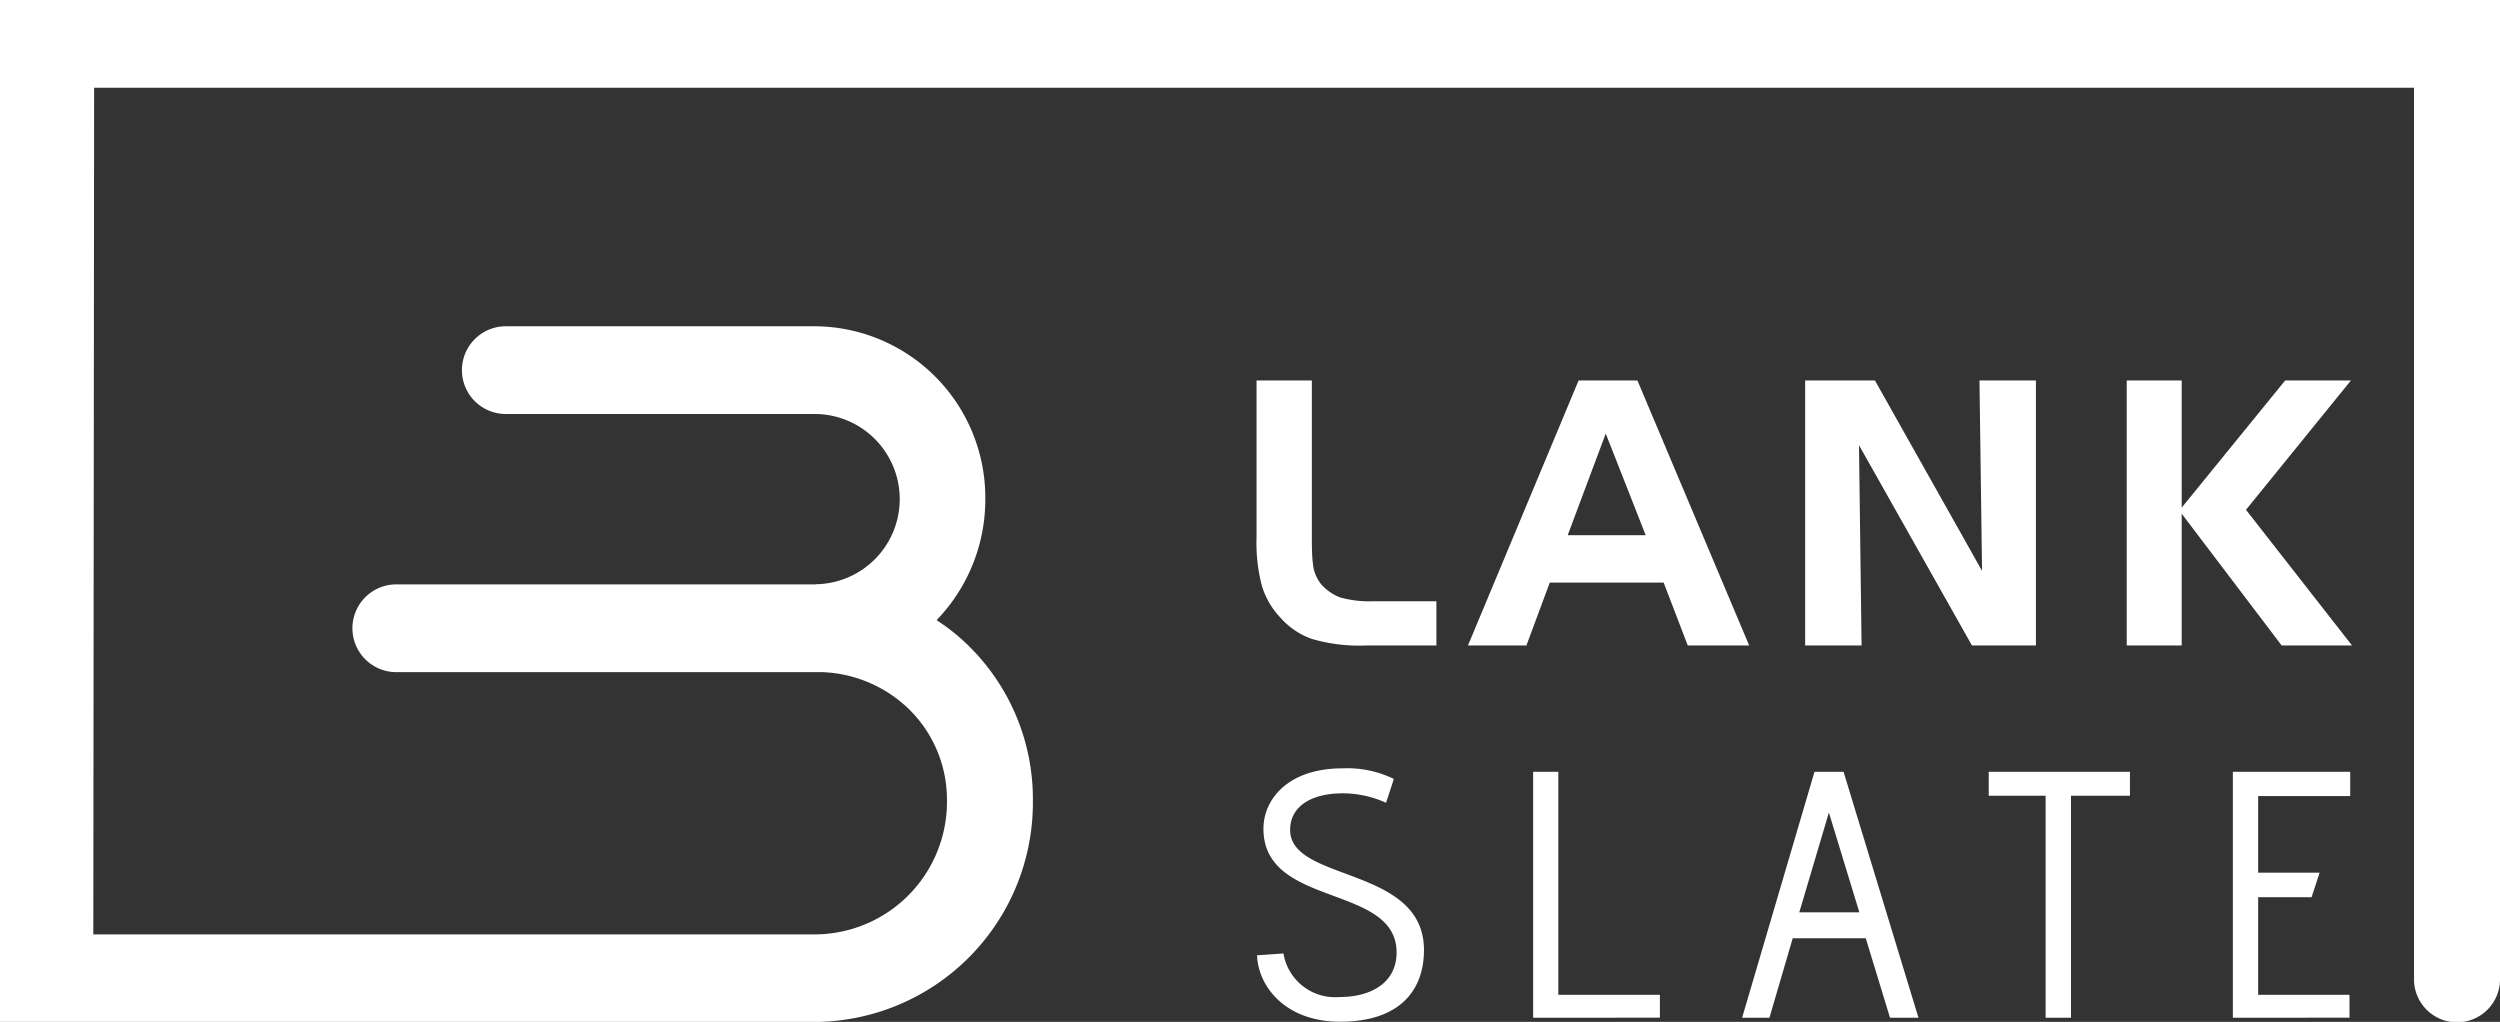 <svg xmlns="http://www.w3.org/2000/svg" width="129" height="52.729" viewBox="0 0 129 52.729"><rect x="0" y="0" width="129" height="52.729" fill="#333333" stroke="none"/><defs><style>.a{fill:#fff;}</style></defs><g transform="translate(-653 -370)"><g transform="translate(653 370)"><g transform="translate(0 0)"><g transform="translate(0 0)"><path class="a" d="M139.858,6.685V57.151a2.219,2.219,0,1,1-4.436,0V11.211H15.715L15.673,54.9H52.957A6.84,6.84,0,0,0,59.721,48a6.543,6.543,0,0,0-1.95-4.713,6.79,6.79,0,0,0-4.52-1.921H31.24a2.264,2.264,0,0,1,0-4.526H52.957v-.008a4.393,4.393,0,0,0,0-8.785h-16a2.263,2.263,0,0,1,0-4.526h16A8.845,8.845,0,0,1,61.7,32.433,8.963,8.963,0,0,1,59.19,38.68a.115.115,0,0,1,.042.035,10.294,10.294,0,0,1,1.613,1.3A11.076,11.076,0,0,1,64.155,48a11.319,11.319,0,0,1-11.2,11.417h-42.1V6.685Z" transform="translate(-10.858 -6.685)"/></g><g transform="translate(64.835 19.632)"><path class="a" d="M51.106,31.6a8.756,8.756,0,0,1-2.816-.333A3.835,3.835,0,0,1,46.7,30.216a4.169,4.169,0,0,1-.991-1.645,8.616,8.616,0,0,1-.29-2.508V17.926h2.854v8.035q0,.579.018,1a6.514,6.514,0,0,0,.076.683,2.108,2.108,0,0,0,.37.777,2.486,2.486,0,0,0,.995.7,5.572,5.572,0,0,0,1.632.2H54.7V31.6Z" transform="translate(-45.417 -17.926)"/><path class="a" d="M58.848,17.926h3.035L67.649,31.6H64.48l-1.242-3.243H57.36L56.155,31.6H53.139Zm1.4,2.741-1.963,5.244H62.31Z" transform="translate(-42.227 -17.926)"/><path class="a" d="M65.452,17.926h3.6l5.528,9.825-.133-9.825h2.912V31.6h-3.3L68.23,21.265,68.363,31.6H65.452Z" transform="translate(-37.141 -17.926)"/><path class="a" d="M77.194,17.926H80.03v6.562l5.339-6.562h3.394L83.348,24.6l5.471,7H85.188L80.03,24.8v6.8H77.194Z" transform="translate(-32.29 -17.926)"/></g><g transform="translate(64.862 39.644)"><path class="a" d="M46.8,39.018a2.7,2.7,0,0,0,2.9,2.248c1.632,0,2.938-.743,2.938-2.3,0-3.552-6.87-2.284-6.87-6.38,0-1.523,1.269-3.119,4.078-3.119a5.488,5.488,0,0,1,2.647.544c0,.018-.181.579-.4,1.232a5.464,5.464,0,0,0-2.211-.489c-1.723,0-2.756.725-2.737,1.922.054,2.665,6.906,1.83,6.906,6.164,0,2.066-1.232,3.7-4.333,3.7-2.809,0-4.224-1.813-4.279-3.427Z" transform="translate(-45.436 -29.464)"/><path class="a" d="M55.519,42.283V29.592h1.3V41.1h5.24v1.179Z" transform="translate(-41.271 -29.411)"/><path class="a" d="M70.782,42.283l-1.251-4.1H65.76l-1.2,4.1H63.15l3.735-12.691h1.5L72.25,42.283ZM67.628,31.695,66.1,36.844h3.1Z" transform="translate(-38.119 -29.411)"/><path class="a" d="M75.091,42.283V30.826H72.155V29.592h7.287v1.234H76.4V42.283Z" transform="translate(-34.399 -29.411)"/><path class="a" d="M81.07,42.283V29.592h6.055v1.251H82.374v3.952h3.172l-.415,1.269H82.374V41.1h4.714v1.179Z" transform="translate(-30.716 -29.411)"/></g></g></g></g></svg>